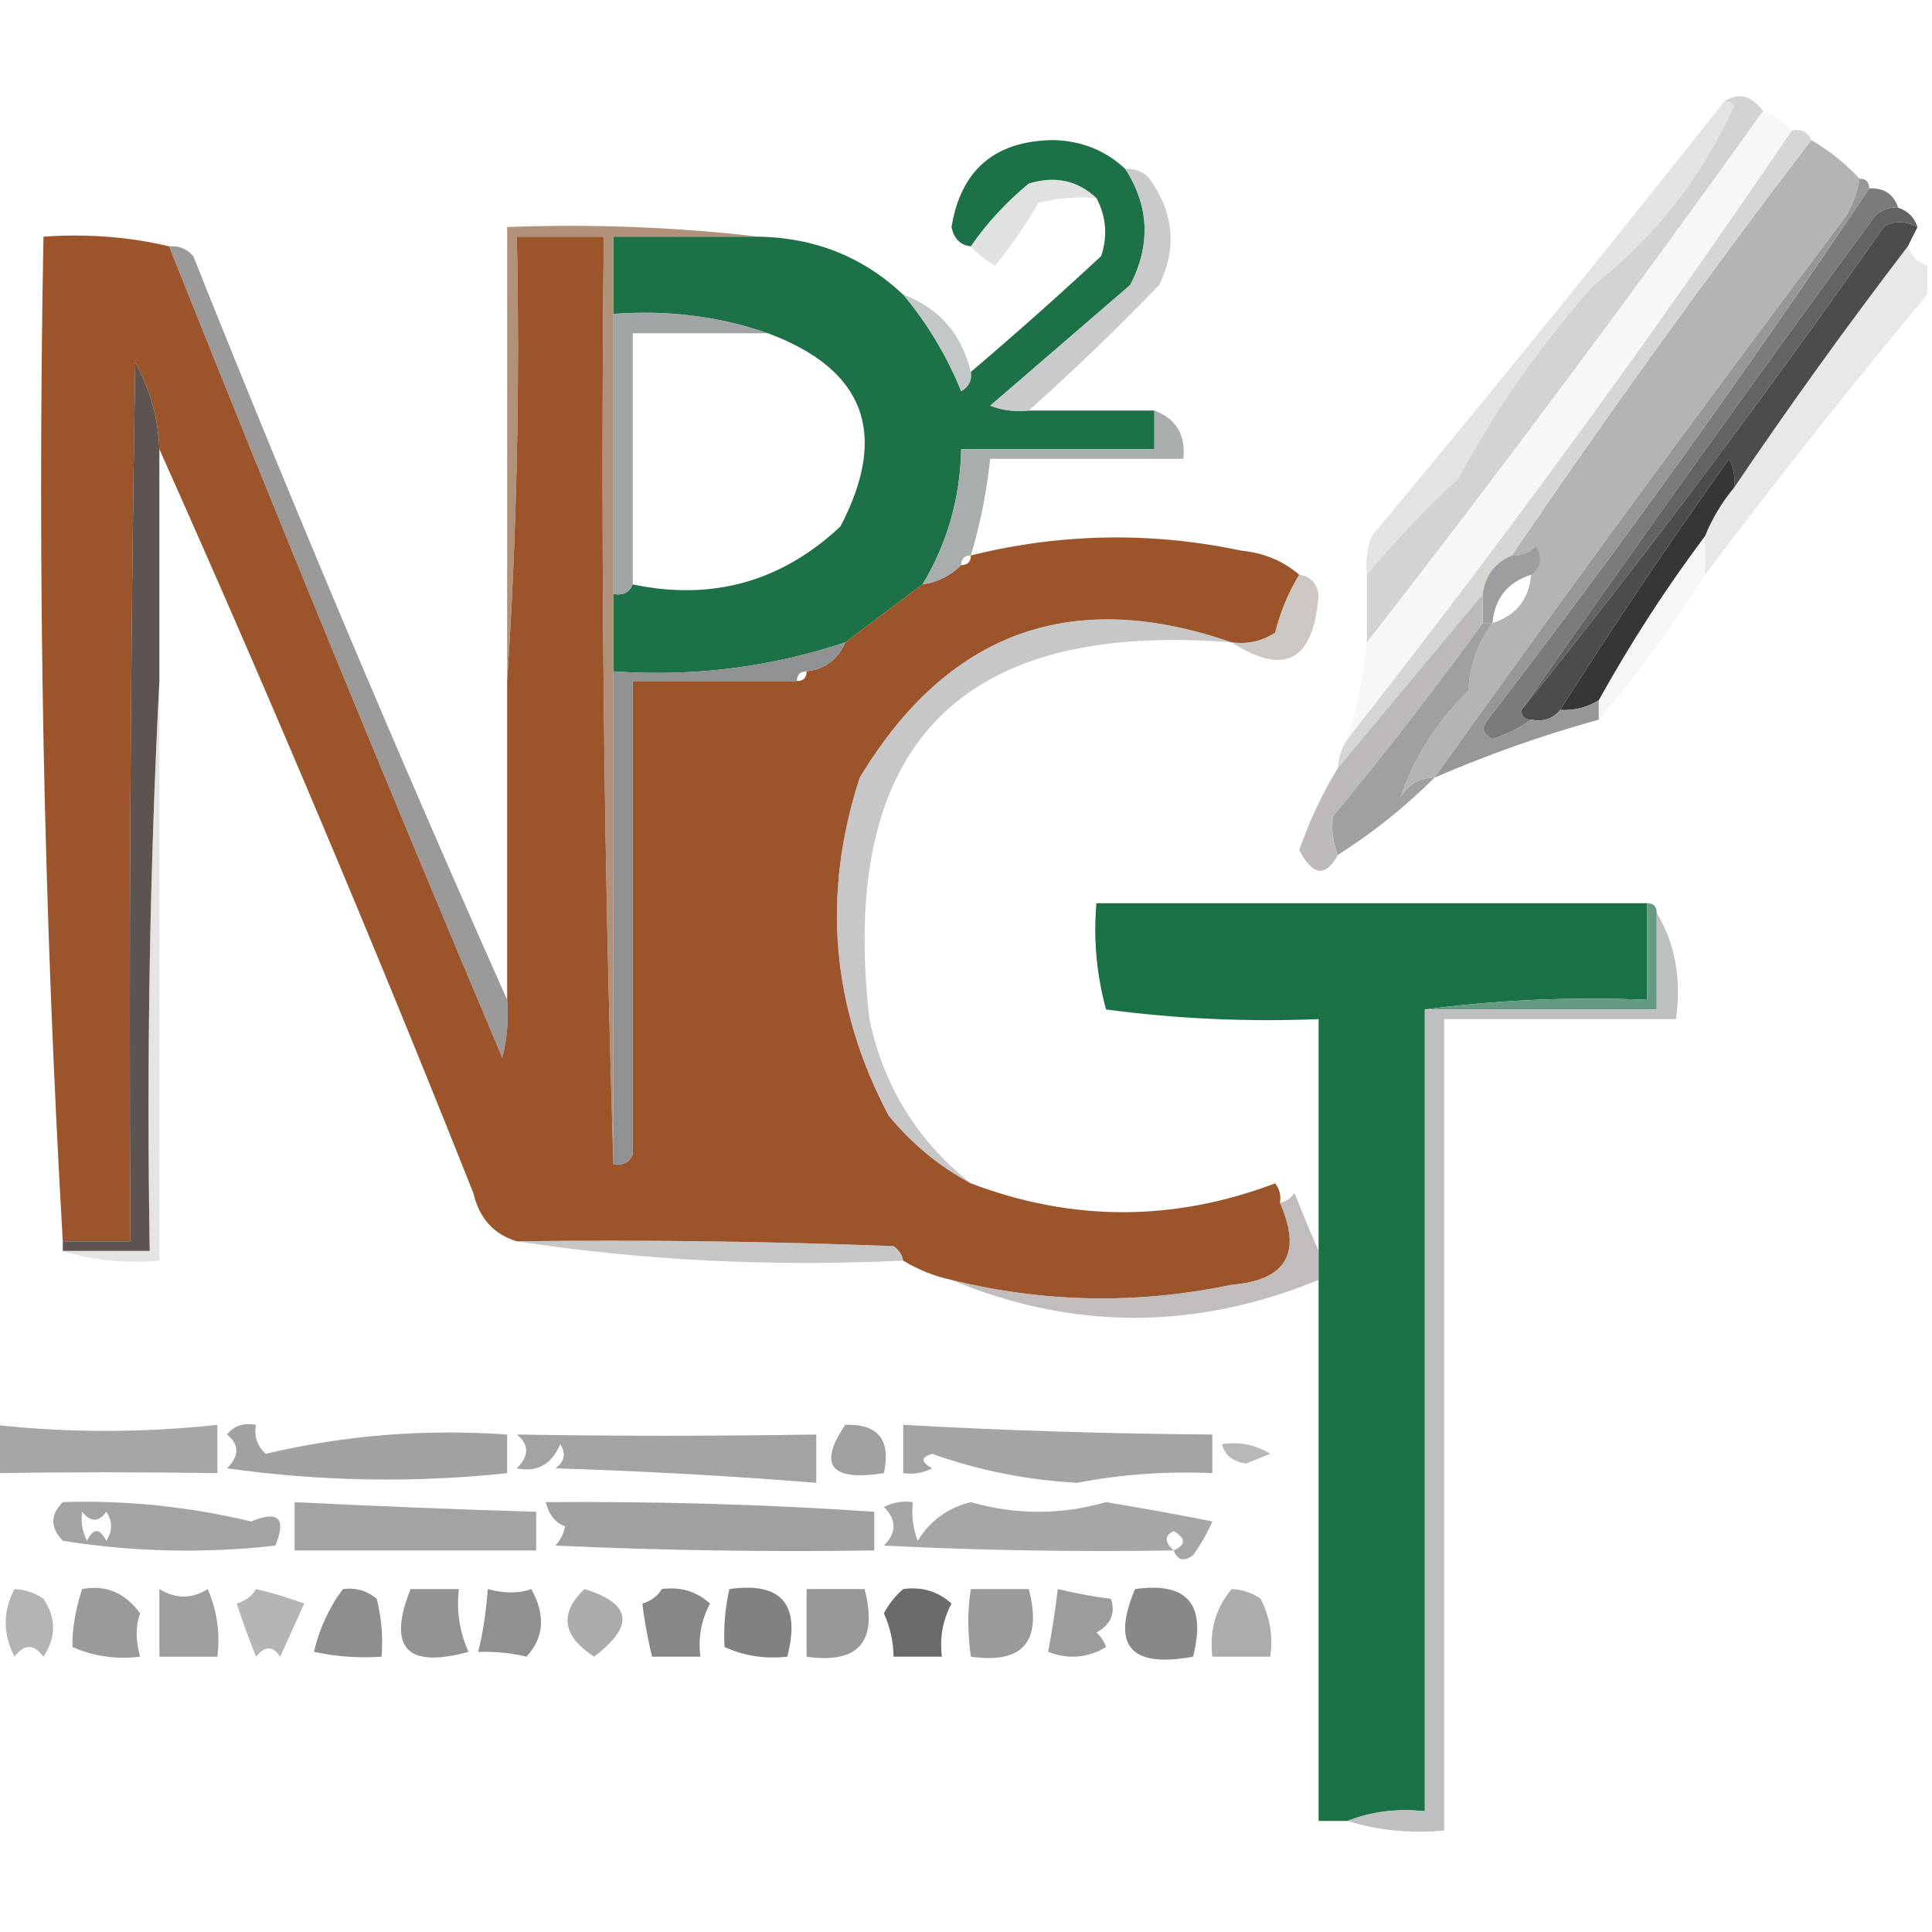 <?xml version="1.0" encoding="UTF-8"?>
<!DOCTYPE svg PUBLIC "-//W3C//DTD SVG 1.1//EN" "http://www.w3.org/Graphics/SVG/1.1/DTD/svg11.dtd">
<svg xmlns="http://www.w3.org/2000/svg" version="1.1" width="200px" height="200px" style="shape-rendering:geometricPrecision; text-rendering:geometricPrecision; image-rendering:optimizeQuality; fill-rule:evenodd; clip-rule:evenodd" xmlns:xlink="http://www.w3.org/1999/xlink">
<g><path style="opacity:0.976" fill="#f6f6f6" d="M 182.5,11.5 C 183.71,11.932 184.71,12.599 185.5,13.5C 170.897,35.041 155.564,56.041 139.5,76.5C 140.482,73.237 141.149,69.903 141.5,66.5C 155.52,48.473 169.187,30.139 182.5,11.5 Z"/></g>
<g><path style="opacity:0.946" fill="#116a3d" d="M 116.5,17.5 C 118.971,21.356 119.138,25.356 117,29.5C 112.167,33.667 107.333,37.833 102.5,42C 103.793,42.49 105.127,42.657 106.5,42.5C 110.833,42.5 115.167,42.5 119.5,42.5C 119.5,43.833 119.5,45.167 119.5,46.5C 112.833,46.5 106.167,46.5 99.5,46.5C 99.399,51.578 98.066,56.245 95.5,60.5C 92.795,62.512 90.128,64.512 87.5,66.5C 79.734,69.086 71.734,70.086 63.5,69.5C 63.5,66.833 63.5,64.167 63.5,61.5C 64.492,61.672 65.158,61.338 65.5,60.5C 73.723,62.223 80.89,60.223 87,54.5C 92.025,44.899 89.525,38.232 79.5,34.5C 74.447,32.74 69.114,32.073 63.5,32.5C 63.5,29.833 63.5,27.167 63.5,24.5C 68.5,24.5 73.5,24.5 78.5,24.5C 84.345,24.596 89.345,26.596 93.5,30.5C 95.996,33.483 97.996,36.816 99.5,40.5C 100.298,40.043 100.631,39.376 100.5,38.5C 105.062,34.625 109.562,30.625 114,26.5C 114.678,24.402 114.511,22.402 113.5,20.5C 111.545,18.674 109.212,18.174 106.5,19C 104.134,20.957 102.134,23.124 100.5,25.5C 99.414,25.38 98.747,24.713 98.5,23.5C 99.472,17.592 102.972,14.592 109,14.5C 111.956,14.568 114.456,15.568 116.5,17.5 Z"/></g>
<g><path style="opacity:0.991" fill="#b4b2b2" d="M 187.5,14.5 C 189.389,15.604 191.055,16.937 192.5,18.5C 192.291,19.922 191.791,21.255 191,22.5C 176.58,41.685 162.413,61.019 148.5,80.5C 146.983,80.511 145.816,81.177 145,82.5C 146.366,78.416 148.7,74.75 152,71.5C 152.153,68.849 152.987,66.516 154.5,64.5C 156.935,63.73 158.269,62.063 158.5,59.5C 159.573,58.749 159.74,57.749 159,56.5C 158.329,57.252 157.496,57.586 156.5,57.5C 166.421,42.906 176.754,28.572 187.5,14.5 Z"/></g>
<g><path style="opacity:0.4" fill="#b1b8b7" d="M 113.5,20.5 C 111.473,20.338 109.473,20.505 107.5,21C 106.181,23.285 104.681,25.452 103,27.5C 102.005,26.934 101.172,26.267 100.5,25.5C 102.134,23.124 104.134,20.957 106.5,19C 109.212,18.174 111.545,18.674 113.5,20.5 Z"/></g>
<g><path style="opacity:0.971" fill="#994f24" d="M 17.5,25.5 C 28.711,53.593 40.211,81.593 52,109.5C 52.495,107.527 52.662,105.527 52.5,103.5C 52.5,92.5 52.5,81.5 52.5,70.5C 53.496,55.342 53.83,40.009 53.5,24.5C 56.5,24.5 59.5,24.5 62.5,24.5C 62.168,56.671 62.502,88.671 63.5,120.5C 64.492,120.672 65.158,120.338 65.5,119.5C 70.844,119.666 76.177,119.499 81.5,119C 73.29,102.65 73.624,86.483 82.5,70.5C 83.167,70.5 83.5,70.167 83.5,69.5C 85.404,69.262 86.738,68.262 87.5,66.5C 90.128,64.512 92.795,62.512 95.5,60.5C 97.062,60.267 98.395,59.6 99.5,58.5C 100.167,58.5 100.5,58.167 100.5,57.5C 109.797,55.193 119.131,55.026 128.5,57C 130.852,57.24 132.852,58.074 134.5,59.5C 133.4,61.277 132.566,63.277 132,65.5C 130.644,66.38 129.144,66.713 127.5,66.5C 110.935,60.745 98.102,65.412 89,80.5C 85.052,92.624 86.052,104.29 92,115.5C 94.436,118.447 97.269,120.78 100.5,122.5C 110.991,126.481 121.491,126.481 132,122.5C 132.464,123.094 132.631,123.761 132.5,124.5C 134.812,129.711 133.146,132.545 127.5,133C 117.788,135.038 108.121,134.872 98.5,132.5C 96.716,132.107 95.049,131.441 93.5,130.5C 93.389,129.883 93.056,129.383 92.5,129C 79.504,128.5 66.504,128.333 53.5,128.5C 51.112,127.781 49.612,126.115 49,123.5C 38.666,97.513 27.833,71.847 16.5,46.5C 16.382,43.312 15.549,40.312 14,37.5C 13.5,67.832 13.333,98.165 13.5,128.5C 11.167,128.5 8.833,128.5 6.5,128.5C 4.507,94.183 3.84,59.516 4.5,24.5C 9.032,24.182 13.366,24.515 17.5,25.5 Z M 82.5,70.5 C 73.624,86.483 73.29,102.65 81.5,119C 76.177,119.499 70.844,119.666 65.5,119.5C 65.5,103.167 65.5,86.833 65.5,70.5C 71.167,70.5 76.833,70.5 82.5,70.5 Z"/></g>
<g><path style="opacity:0.8" fill="#9e7658" d="M 78.5,24.5 C 73.5,24.5 68.5,24.5 63.5,24.5C 63.5,27.167 63.5,29.833 63.5,32.5C 63.5,42.167 63.5,51.833 63.5,61.5C 63.5,64.167 63.5,66.833 63.5,69.5C 63.5,86.5 63.5,103.5 63.5,120.5C 62.502,88.671 62.168,56.671 62.5,24.5C 59.5,24.5 56.5,24.5 53.5,24.5C 53.83,40.009 53.496,55.342 52.5,70.5C 52.5,54.833 52.5,39.167 52.5,23.5C 61.349,23.174 70.016,23.507 78.5,24.5 Z"/></g>
<g><path style="opacity:0.422" fill="#bfbfbf" d="M 178.5,10.5 C 178.938,10.435 179.272,10.601 179.5,11C 176.171,18.331 171.338,24.497 165,29.5C 159.525,35.635 154.858,42.301 151,49.5C 147.604,52.633 144.438,55.966 141.5,59.5C 141.343,58.127 141.51,56.793 142,55.5C 154.41,40.601 166.576,25.601 178.5,10.5 Z"/></g>
<g><path style="opacity:1" fill="#e7e8e9" d="M 197.5,25.5 C 197.833,26.5 198.5,27.167 199.5,27.5C 199.5,28.5 199.5,29.5 199.5,30.5C 191.593,39.985 183.926,49.651 176.5,59.5C 176.5,58.167 176.5,56.833 176.5,55.5C 177.248,53.667 178.248,52.001 179.5,50.5C 185.255,41.99 191.255,33.657 197.5,25.5 Z"/></g>
<g><path style="opacity:1" fill="#7c7b7b" d="M 193.5,19.5 C 195.027,19.427 196.027,20.094 196.5,21.5C 195.504,21.414 194.671,21.748 194,22.5C 181.59,39.397 169.423,56.397 157.5,73.5C 157.5,74.167 157.833,74.5 158.5,74.5C 157.359,75.339 156.026,76.006 154.5,76.5C 153.479,75.998 153.312,75.332 154,74.5C 167.798,56.549 180.965,38.215 193.5,19.5 Z"/></g>
<g><path style="opacity:0.802" fill="#bbbebf" d="M 116.5,17.5 C 117.496,17.414 118.329,17.748 119,18.5C 121.524,22.032 121.857,25.698 120,29.5C 115.658,34.009 111.158,38.343 106.5,42.5C 105.127,42.657 103.793,42.49 102.5,42C 107.333,37.833 112.167,33.667 117,29.5C 119.138,25.356 118.971,21.356 116.5,17.5 Z"/></g>
<g><path style="opacity:1" fill="#646363" d="M 196.5,21.5 C 197.5,21.833 198.167,22.5 198.5,23.5C 197.153,22.829 195.986,22.829 195,23.5C 183.021,40.633 170.521,57.3 157.5,73.5C 169.423,56.397 181.59,39.397 194,22.5C 194.671,21.748 195.504,21.414 196.5,21.5 Z"/></g>
<g><path style="opacity:0.659" fill="#a2abaa" d="M 93.5,30.5 C 97.208,31.887 99.541,34.553 100.5,38.5C 100.631,39.376 100.298,40.043 99.5,40.5C 97.996,36.816 95.996,33.483 93.5,30.5 Z"/></g>
<g><path style="opacity:1" fill="#d3d3d4" d="M 178.5,10.5 C 179.962,9.529 181.295,9.862 182.5,11.5C 169.187,30.139 155.52,48.473 141.5,66.5C 141.5,64.167 141.5,61.833 141.5,59.5C 144.438,55.966 147.604,52.633 151,49.5C 154.858,42.301 159.525,35.635 165,29.5C 171.338,24.497 176.171,18.331 179.5,11C 179.272,10.601 178.938,10.435 178.5,10.5 Z"/></g>
<g><path style="opacity:1" fill="#d8d6d5" d="M 185.5,13.5 C 186.492,13.328 187.158,13.662 187.5,14.5C 176.754,28.572 166.421,42.906 156.5,57.5C 154.738,58.262 153.738,59.596 153.5,61.5C 148.5,67.5 143.5,73.5 138.5,79.5C 138.557,78.391 138.89,77.391 139.5,76.5C 155.564,56.041 170.897,35.041 185.5,13.5 Z"/></g>
<g><path style="opacity:0.8" fill="#8a8f90" d="M 63.5,32.5 C 69.114,32.073 74.447,32.74 79.5,34.5C 74.833,34.5 70.167,34.5 65.5,34.5C 65.5,43.167 65.5,51.833 65.5,60.5C 65.158,61.338 64.492,61.672 63.5,61.5C 63.5,51.833 63.5,42.167 63.5,32.5 Z"/></g>
<g><path style="opacity:0.702" fill="#726e6e" d="M 17.5,25.5 C 18.496,25.414 19.329,25.748 20,26.5C 30.371,52.471 41.204,78.138 52.5,103.5C 52.662,105.527 52.495,107.527 52,109.5C 40.211,81.593 28.711,53.593 17.5,25.5 Z"/></g>
<g><path style="opacity:0.994" fill="#a8adad" d="M 119.5,42.5 C 121.759,43.344 122.759,45.011 122.5,47.5C 115.833,47.5 109.167,47.5 102.5,47.5C 102.149,50.903 101.482,54.236 100.5,57.5C 99.833,57.5 99.5,57.833 99.5,58.5C 98.395,59.6 97.062,60.267 95.5,60.5C 98.066,56.245 99.399,51.578 99.5,46.5C 106.167,46.5 112.833,46.5 119.5,46.5C 119.5,45.167 119.5,43.833 119.5,42.5 Z"/></g>
<g><path style="opacity:1" fill="#4c4c4c" d="M 198.5,23.5 C 198.167,24.167 197.833,24.833 197.5,25.5C 191.255,33.657 185.255,41.99 179.5,50.5C 179.649,49.448 179.483,48.448 179,47.5C 172.899,56.051 167.065,64.718 161.5,73.5C 160.791,74.404 159.791,74.737 158.5,74.5C 157.833,74.5 157.5,74.167 157.5,73.5C 170.521,57.3 183.021,40.633 195,23.5C 195.986,22.829 197.153,22.829 198.5,23.5 Z"/></g>
<g><path style="opacity:0.639" fill="#67686a" d="M 158.5,59.5 C 156.065,60.27 154.731,61.937 154.5,64.5C 154.167,64.5 153.833,64.5 153.5,64.5C 153.5,63.5 153.5,62.5 153.5,61.5C 153.738,59.596 154.738,58.262 156.5,57.5C 157.496,57.586 158.329,57.252 159,56.5C 159.74,57.749 159.573,58.749 158.5,59.5 Z"/></g>
<g><path style="opacity:0.816" fill="#c2bab7" d="M 134.5,59.5 C 135.586,59.62 136.253,60.287 136.5,61.5C 136.028,68.386 133.028,70.053 127.5,66.5C 129.144,66.713 130.644,66.38 132,65.5C 132.566,63.277 133.4,61.277 134.5,59.5 Z"/></g>
<g><path style="opacity:1" fill="#bebaba" d="M 153.5,61.5 C 153.5,62.5 153.5,63.5 153.5,64.5C 148.579,71.267 143.413,77.933 138,84.5C 137.805,85.819 137.972,87.153 138.5,88.5C 137.225,90.848 135.892,90.682 134.5,88C 135.565,84.936 136.899,82.102 138.5,79.5C 143.5,73.5 148.5,67.5 153.5,61.5 Z"/></g>
<g><path style="opacity:1" fill="#363636" d="M 179.5,50.5 C 178.248,52.001 177.248,53.667 176.5,55.5C 172.473,60.875 168.807,66.541 165.5,72.5C 164.292,73.234 162.959,73.567 161.5,73.5C 167.065,64.718 172.899,56.051 179,47.5C 179.483,48.448 179.649,49.448 179.5,50.5 Z"/></g>
<g><path style="opacity:1" fill="#979798" d="M 192.5,18.5 C 193.167,18.5 193.5,18.833 193.5,19.5C 180.965,38.215 167.798,56.549 154,74.5C 153.312,75.332 153.479,75.998 154.5,76.5C 156.026,76.006 157.359,75.339 158.5,74.5C 159.791,74.737 160.791,74.404 161.5,73.5C 162.959,73.567 164.292,73.234 165.5,72.5C 165.5,73.167 165.5,73.833 165.5,74.5C 159.779,76.075 154.112,78.075 148.5,80.5C 162.413,61.019 176.58,41.685 191,22.5C 191.791,21.255 192.291,19.922 192.5,18.5 Z"/></g>
<g><path style="opacity:0.165" fill="#cacbcc" d="M 176.5,55.5 C 176.5,56.833 176.5,58.167 176.5,59.5C 173.188,64.805 169.521,69.805 165.5,74.5C 165.5,73.833 165.5,73.167 165.5,72.5C 168.807,66.541 172.473,60.875 176.5,55.5 Z"/></g>
<g><path style="opacity:1" fill="#a19fa0" d="M 153.5,64.5 C 153.833,64.5 154.167,64.5 154.5,64.5C 152.987,66.516 152.153,68.849 152,71.5C 148.7,74.75 146.366,78.416 145,82.5C 145.816,81.177 146.983,80.511 148.5,80.5C 145.48,83.516 142.146,86.183 138.5,88.5C 137.972,87.153 137.805,85.819 138,84.5C 143.413,77.933 148.579,71.267 153.5,64.5 Z"/></g>
<g><path style="opacity:1" fill="#5d5451" d="M 16.5,46.5 C 16.5,54.5 16.5,62.5 16.5,70.5C 15.503,89.993 15.17,109.66 15.5,129.5C 12.5,129.5 9.5,129.5 6.5,129.5C 6.5,129.167 6.5,128.833 6.5,128.5C 8.833,128.5 11.167,128.5 13.5,128.5C 13.333,98.165 13.5,67.832 14,37.5C 15.549,40.312 16.382,43.312 16.5,46.5 Z"/></g>
<g><path style="opacity:0.4" fill="#bcbcbd" d="M 16.5,70.5 C 16.5,90.5 16.5,110.5 16.5,130.5C 12.958,130.813 9.625,130.479 6.5,129.5C 9.5,129.5 12.5,129.5 15.5,129.5C 15.17,109.66 15.503,89.993 16.5,70.5 Z"/></g>
<g><path style="opacity:0.558" fill="#9c9a9b" d="M 127.5,66.5 C 99.271,64.231 86.771,77.231 90,105.5C 91.476,112.459 94.976,118.126 100.5,122.5C 97.269,120.78 94.436,118.447 92,115.5C 86.052,104.29 85.052,92.624 89,80.5C 98.102,65.412 110.935,60.745 127.5,66.5 Z"/></g>
<g><path style="opacity:0.953" fill="#0f6a3c" d="M 170.5,93.5 C 170.5,96.833 170.5,100.167 170.5,103.5C 162.648,103.175 154.982,103.508 147.5,104.5C 147.5,132.167 147.5,159.833 147.5,187.5C 144.615,187.194 141.948,187.527 139.5,188.5C 138.5,188.5 137.5,188.5 136.5,188.5C 136.5,169.833 136.5,151.167 136.5,132.5C 136.5,131.5 136.5,130.5 136.5,129.5C 136.5,121.5 136.5,113.5 136.5,105.5C 129.109,105.799 121.776,105.465 114.5,104.5C 113.511,100.893 113.177,97.226 113.5,93.5C 132.5,93.5 151.5,93.5 170.5,93.5 Z"/></g>
<g><path style="opacity:1" fill="#8f9193" d="M 87.5,66.5 C 86.738,68.262 85.404,69.262 83.5,69.5C 82.833,69.5 82.5,69.833 82.5,70.5C 76.833,70.5 71.167,70.5 65.5,70.5C 65.5,86.833 65.5,103.167 65.5,119.5C 65.158,120.338 64.492,120.672 63.5,120.5C 63.5,103.5 63.5,86.5 63.5,69.5C 71.734,70.086 79.734,69.086 87.5,66.5 Z"/></g>
<g><path style="opacity:1" fill="#639a81" d="M 170.5,93.5 C 171.167,93.5 171.5,93.833 171.5,94.5C 171.5,97.833 171.5,101.167 171.5,104.5C 163.5,104.5 155.5,104.5 147.5,104.5C 154.982,103.508 162.648,103.175 170.5,103.5C 170.5,100.167 170.5,96.833 170.5,93.5 Z"/></g>
<g><path style="opacity:0.524" fill="#939396" d="M 53.5,128.5 C 66.504,128.333 79.504,128.5 92.5,129C 93.056,129.383 93.389,129.883 93.5,130.5C 79.791,131.148 66.458,130.481 53.5,128.5 Z"/></g>
<g><path style="opacity:0.795" fill="#b1acab" d="M 136.5,129.5 C 136.5,130.5 136.5,131.5 136.5,132.5C 123.715,137.723 111.049,137.723 98.5,132.5C 108.121,134.872 117.788,135.038 127.5,133C 133.146,132.545 134.812,129.711 132.5,124.5C 133.117,124.389 133.617,124.056 134,123.5C 134.845,125.611 135.678,127.611 136.5,129.5 Z"/></g>
<g><path style="opacity:0.399" fill="#252122" d="M -0.5,147.5 C 7.01,148.336 14.677,148.336 22.5,147.5C 22.5,149.167 22.5,150.833 22.5,152.5C 14.653,152.382 6.987,152.382 -0.5,152.5C -0.5,150.833 -0.5,149.167 -0.5,147.5 Z"/></g>
<g><path style="opacity:0.416" fill="#221f1f" d="M 23.5,148.5 C 24.209,147.596 25.209,147.263 26.5,147.5C 26.281,148.675 26.614,149.675 27.5,150.5C 35.632,148.573 43.965,147.906 52.5,148.5C 52.5,149.833 52.5,151.167 52.5,152.5C 42.863,153.528 33.196,153.362 23.5,152C 24.791,150.708 24.791,149.542 23.5,148.5 Z"/></g>
<g><path style="opacity:0.41" fill="#221f1f" d="M 53.5,148.5 C 63.557,148.671 73.89,148.671 84.5,148.5C 84.5,150.167 84.5,151.833 84.5,153.5C 75.525,152.784 66.525,152.284 57.5,152C 58.451,151.282 58.617,150.449 58,149.5C 57.094,151.612 55.594,152.445 53.5,152C 54.791,150.708 54.791,149.542 53.5,148.5 Z"/></g>
<g><path style="opacity:0.422" fill="#221f1f" d="M 87.5,147.5 C 90.91,147.384 92.244,149.05 91.5,152.5C 85.986,153.358 84.652,151.692 87.5,147.5 Z"/></g>
<g><path style="opacity:0.409" fill="#231f20" d="M 93.5,147.5 C 103.981,148.087 114.648,148.421 125.5,148.5C 125.5,149.833 125.5,151.167 125.5,152.5C 120.789,152.282 116.122,152.615 111.5,153.5C 106.288,153.212 101.288,152.212 96.5,150.5C 95.304,150.846 95.304,151.346 96.5,152C 95.552,152.483 94.552,152.649 93.5,152.5C 93.5,150.833 93.5,149.167 93.5,147.5 Z"/></g>
<g><path style="opacity:0.315" fill="#221f1f" d="M 126.5,149.5 C 128.288,149.215 129.955,149.548 131.5,150.5C 130.667,150.833 129.833,151.167 129,151.5C 127.624,151.316 126.791,150.649 126.5,149.5 Z"/></g>
<g><path style="opacity:1" fill="#bdbfc1" d="M 171.5,94.5 C 173.414,97.684 174.08,101.351 173.5,105.5C 165.5,105.5 157.5,105.5 149.5,105.5C 149.5,133.5 149.5,161.5 149.5,189.5C 145.958,189.813 142.625,189.479 139.5,188.5C 141.948,187.527 144.615,187.194 147.5,187.5C 147.5,159.833 147.5,132.167 147.5,104.5C 155.5,104.5 163.5,104.5 171.5,104.5C 171.5,101.167 171.5,97.833 171.5,94.5 Z"/></g>
<g><path style="opacity:0.412" fill="#221f1f" d="M 6.5,155.5 C 12.987,155.286 19.487,155.953 26,157.5C 28.833,156.333 29.667,157.167 28.5,160C 21.144,160.831 13.811,160.665 6.5,159.5C 5.193,158.135 5.193,156.802 6.5,155.5 Z M 8.5,156.5 C 9.397,157.598 10.23,157.598 11,156.5C 11.667,157.5 11.667,158.5 11,159.5C 10.333,158.167 9.667,158.167 9,159.5C 8.517,158.552 8.351,157.552 8.5,156.5 Z"/></g>
<g><path style="opacity:0.411" fill="#221f1f" d="M 30.5,155.5 C 38.896,155.92 47.229,156.254 55.5,156.5C 55.5,157.833 55.5,159.167 55.5,160.5C 47.167,160.5 38.833,160.5 30.5,160.5C 30.5,158.833 30.5,157.167 30.5,155.5 Z"/></g>
<g><path style="opacity:0.422" fill="#221f1f" d="M 56.5,155.5 C 68.248,155.414 79.581,155.747 90.5,156.5C 90.5,157.833 90.5,159.167 90.5,160.5C 79.495,160.667 68.495,160.5 57.5,160C 58.022,159.439 58.355,158.772 58.5,158C 57.491,157.645 56.824,156.812 56.5,155.5 Z"/></g>
<g><path style="opacity:0.395" fill="#221f1f" d="M 121.5,160.5 C 111.494,160.666 101.494,160.5 91.5,160C 92.833,158.667 92.833,157.333 91.5,156C 92.448,155.517 93.448,155.351 94.5,155.5C 94.343,156.873 94.51,158.207 95,159.5C 96.273,157.428 98.106,156.095 100.5,155.5C 105.167,156.833 109.833,156.833 114.5,155.5C 118.159,156.101 121.826,156.767 125.5,157.5C 124.96,158.748 124.293,159.915 123.5,161C 122.563,161.692 121.897,161.525 121.5,160.5 Z M 121.5,160.5 C 120.537,159.637 120.537,158.97 121.5,158.5C 122.773,159.257 122.773,159.923 121.5,160.5 Z"/></g>
<g><path style="opacity:0.348" fill="#2d292a" d="M 1.5,164.5 C 2.583,164.539 3.583,164.873 4.5,165.5C 5.833,167.5 5.833,169.5 4.5,171.5C 3.5,170.167 2.5,170.167 1.5,171.5C 0.286,169.141 0.286,166.808 1.5,164.5 Z"/></g>
<g><path style="opacity:0.467" fill="#292526" d="M 8.5,164.5 C 10.921,164.034 12.921,164.867 14.5,167C 14.034,168.299 14.034,169.799 14.5,171.5C 12.076,171.808 9.743,171.474 7.5,170.5C 7.463,168.678 7.796,166.678 8.5,164.5 Z"/></g>
<g><path style="opacity:0.445" fill="#282425" d="M 16.5,164.5 C 18.205,165.535 19.872,165.535 21.5,164.5C 22.474,166.743 22.808,169.076 22.5,171.5C 20.5,171.5 18.5,171.5 16.5,171.5C 16.5,169.167 16.5,166.833 16.5,164.5 Z"/></g>
<g><path style="opacity:0.336" fill="#282425" d="M 26.5,164.5 C 28.179,164.892 29.846,165.392 31.5,166C 30.671,167.816 29.837,169.649 29,171.5C 28.259,170.359 27.425,170.359 26.5,171.5C 25.77,169.659 25.103,167.825 24.5,166C 25.416,165.722 26.082,165.222 26.5,164.5 Z"/></g>
<g><path style="opacity:0.523" fill="#292526" d="M 35.5,164.5 C 36.822,164.33 37.989,164.663 39,165.5C 39.495,167.473 39.662,169.473 39.5,171.5C 37.143,171.663 34.81,171.497 32.5,171C 33.069,168.568 34.069,166.401 35.5,164.5 Z"/></g>
<g><path style="opacity:0.503" fill="#2a2627" d="M 42.5,164.5 C 44.167,164.5 45.833,164.5 47.5,164.5C 47.244,166.792 47.577,168.959 48.5,171C 42.086,172.755 40.086,170.589 42.5,164.5 Z"/></g>
<g><path style="opacity:0.516" fill="#2b2728" d="M 50.5,164.5 C 52.201,164.966 53.701,164.966 55,164.5C 56.488,167.194 56.321,169.528 54.5,171.5C 52.979,171.12 51.313,170.954 49.5,171C 49.968,169.178 50.301,167.011 50.5,164.5 Z"/></g>
<g><path style="opacity:0.376" fill="#252122" d="M 60.5,164.5 C 65.389,165.988 65.722,168.322 61.5,171.5C 58.211,169.352 57.877,167.019 60.5,164.5 Z"/></g>
<g><path style="opacity:0.558" fill="#2b2728" d="M 68.5,164.5 C 70.429,164.231 72.095,164.731 73.5,166C 72.594,167.699 72.261,169.533 72.5,171.5C 70.833,171.5 69.167,171.5 67.5,171.5C 67.003,169.403 66.67,167.57 66.5,166C 67.416,165.722 68.082,165.222 68.5,164.5 Z"/></g>
<g><path style="opacity:0.595" fill="#2f2b2c" d="M 75.5,164.5 C 80.906,163.735 82.906,166.069 81.5,171.5C 79.207,171.756 77.041,171.423 75,170.5C 74.892,168.517 75.059,166.517 75.5,164.5 Z"/></g>
<g><path style="opacity:0.474" fill="#272324" d="M 83.5,164.5 C 85.5,164.5 87.5,164.5 89.5,164.5C 90.906,169.931 88.906,172.265 83.5,171.5C 83.5,169.167 83.5,166.833 83.5,164.5 Z"/></g>
<g><path style="opacity:0.688" fill="#2a2727" d="M 93.5,164.5 C 95.429,164.231 97.095,164.731 98.5,166C 97.594,167.699 97.261,169.533 97.5,171.5C 95.833,171.5 94.167,171.5 92.5,171.5C 92.481,169.94 92.148,168.44 91.5,167C 92.056,165.989 92.722,165.156 93.5,164.5 Z"/></g>
<g><path style="opacity:0.468" fill="#2a2627" d="M 100.5,164.5 C 102.5,164.5 104.5,164.5 106.5,164.5C 107.906,169.931 105.906,172.265 100.5,171.5C 100.15,168.959 100.15,166.626 100.5,164.5 Z"/></g>
<g><path style="opacity:0.456" fill="#282425" d="M 109.5,164.5 C 111.597,164.997 113.43,165.33 115,165.5C 115.507,166.996 115.007,168.163 113.5,169C 113.957,169.414 114.291,169.914 114.5,170.5C 112.579,171.641 110.579,171.808 108.5,171C 108.917,168.807 109.251,166.641 109.5,164.5 Z"/></g>
<g><path style="opacity:0.54" fill="#272324" d="M 117.5,164.5 C 122.906,163.735 124.906,166.069 123.5,171.5C 117.022,172.7 115.022,170.366 117.5,164.5 Z"/></g>
<g><path style="opacity:0.368" fill="#221f1f" d="M 127.5,164.5 C 128.583,164.539 129.583,164.873 130.5,165.5C 131.466,167.396 131.799,169.396 131.5,171.5C 129.5,171.5 127.5,171.5 125.5,171.5C 125.185,168.789 125.852,166.456 127.5,164.5 Z"/></g>
</svg>
